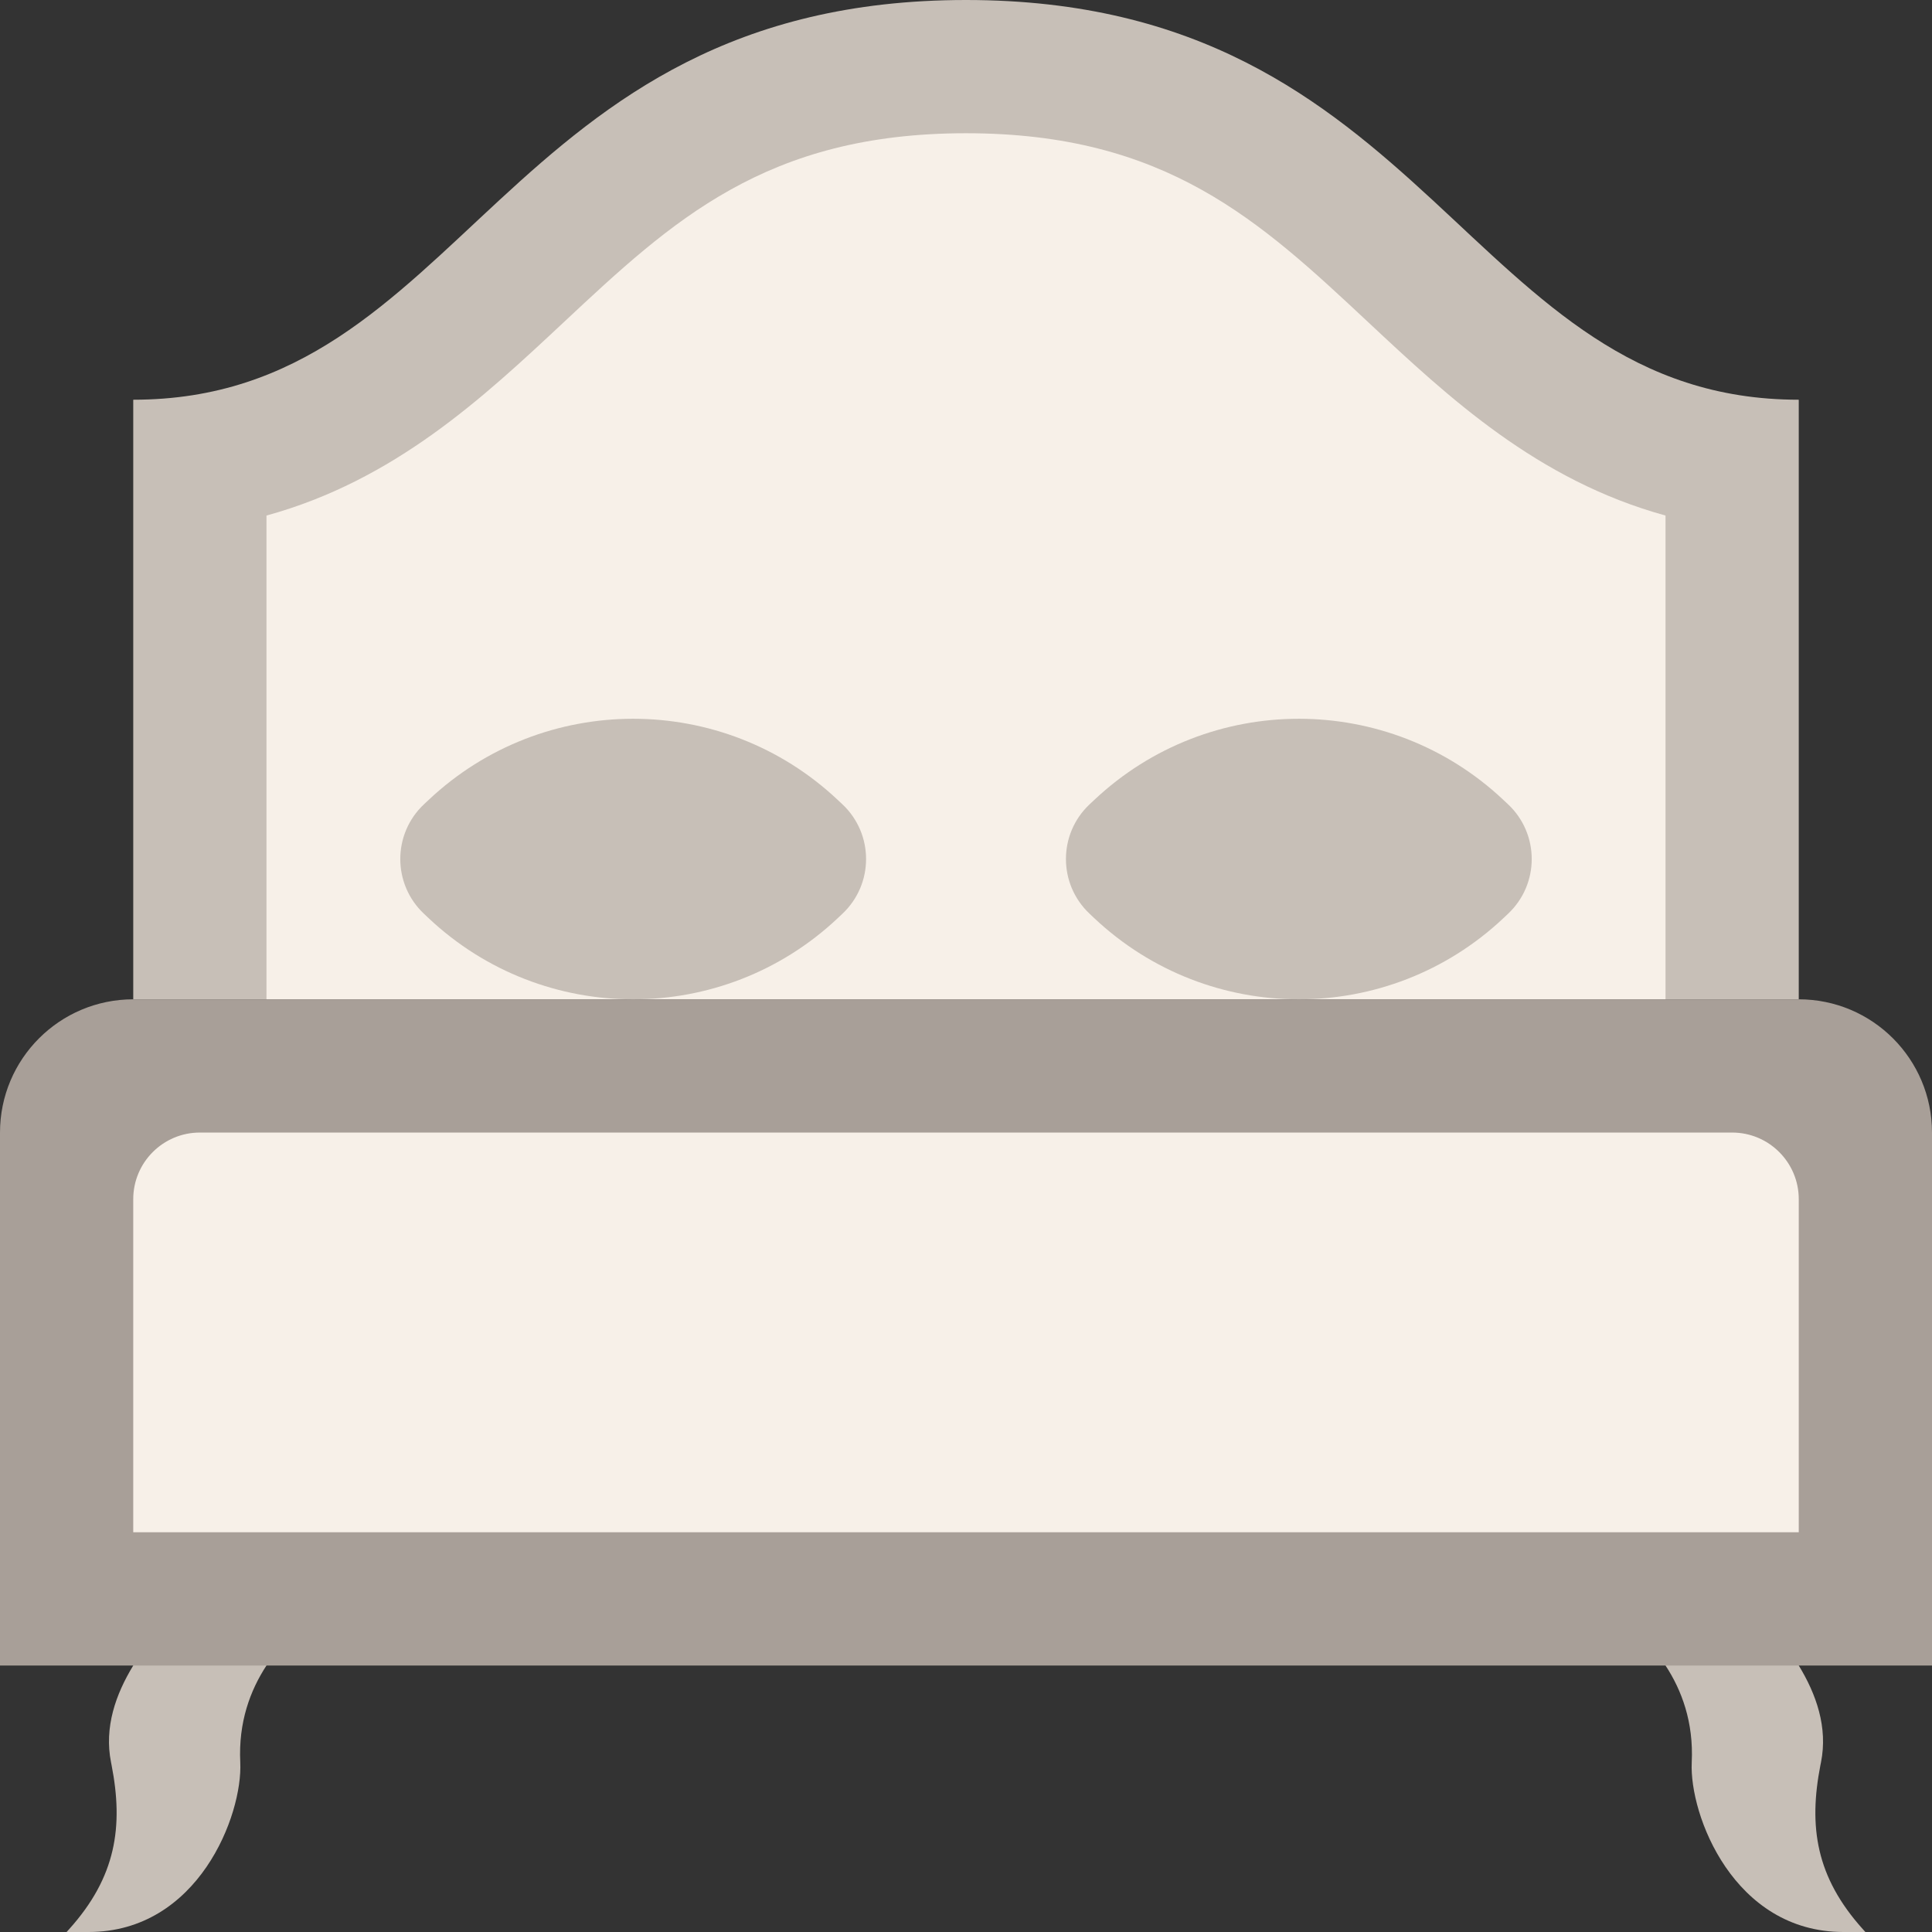 <?xml version="1.0" encoding="iso-8859-1"?>
<!-- Generator: Adobe Illustrator 19.0.0, SVG Export Plug-In . SVG Version: 6.00 Build 0)  -->
<svg xmlns="http://www.w3.org/2000/svg" xmlns:xlink="http://www.w3.org/1999/xlink" version="1.1" id="Capa_1" x="0px" y="0px" viewBox="0 0 512 512" style="enable-background:new 0 0 512 512;" xml:space="preserve">
<rect x="0" y="0" width="512" height="512" fill="#333333" stroke="none"/>
<g>
	<g>
		<path style="fill:#C7BFB7;" d="M476.69,423.724v17.655c4.634,7.601,7.751,16.375,5.888,25.679c-0.053,0.23-0.097,0.459-0.141,0.68    c-3.187,16.34-1.192,29.705,11.229,43.502l0.68,0.759h-5.817c-29.078,0-40.872-31.029-40.201-44.941    c0.521-10.673-2.657-19.138-6.947-25.679v-17.655H476.69z"/>
		<path style="fill:#C7BFB7;" d="M35.31,423.724v17.655c-4.634,7.601-7.751,16.375-5.879,25.679c0.044,0.23,0.088,0.459,0.132,0.68    c3.187,16.331,1.192,29.705-11.229,43.502L17.655,512h5.817c29.078,0,40.872-31.029,40.201-44.941    c-0.521-10.673,2.657-19.138,6.947-25.679v-17.655H35.31z"/>
		<path style="fill:#C7BFB7;" d="M393.56,264.828h83.129V105.931C388.414,105.931,379.586,0,256,0S123.586,105.931,35.31,105.931    v158.897h83.129H393.56z"/>
	</g>
	<path style="fill:#F7F0E8;" d="M393.56,264.828h47.819V136.625c-33.986-9.34-57.459-31.285-78.769-51.218   C333.868,58.527,309.045,35.31,256,35.31s-77.868,23.217-106.611,50.097c-21.31,19.933-44.782,41.878-78.769,51.218v128.203h47.819   H393.56z"/>
	<path style="fill:#A89F98;" d="M476.69,264.828H35.31c-19.5,0-35.31,15.81-35.31,35.31v141.241h512V300.138   C512,280.638,496.19,264.828,476.69,264.828"/>
	<path style="fill:#F7F0E8;" d="M35.31,406.069v-88.276c0-9.746,7.91-17.655,17.655-17.655h406.069   c9.746,0,17.655,7.91,17.655,17.655v88.276H35.31z"/>
	<g>
		<path style="fill:#C7BFB7;" d="M398.388,211.965l1.271,1.192c8.351,7.857,8.351,21.133,0,28.99l-1.271,1.201    c-30.446,28.646-77.921,28.646-108.367,0l-1.271-1.201c-8.351-7.857-8.351-21.133,0-28.99l1.271-1.192    C320.467,183.32,367.942,183.32,398.388,211.965"/>
		<path style="fill:#C7BFB7;" d="M221.983,211.965l1.271,1.192c8.351,7.857,8.351,21.133,0,28.99l-1.271,1.201    c-30.446,28.646-77.921,28.646-108.367,0l-1.271-1.201c-8.351-7.857-8.351-21.133,0-28.99l1.271-1.192    C144.062,183.32,191.537,183.32,221.983,211.965"/>
	</g>
</g>
<g>
</g>
<g>
</g>
<g>
</g>
<g>
</g>
<g>
</g>
<g>
</g>
<g>
</g>
<g>
</g>
<g>
</g>
<g>
</g>
<g>
</g>
<g>
</g>
<g>
</g>
<g>
</g>
<g>
</g>
</svg>
